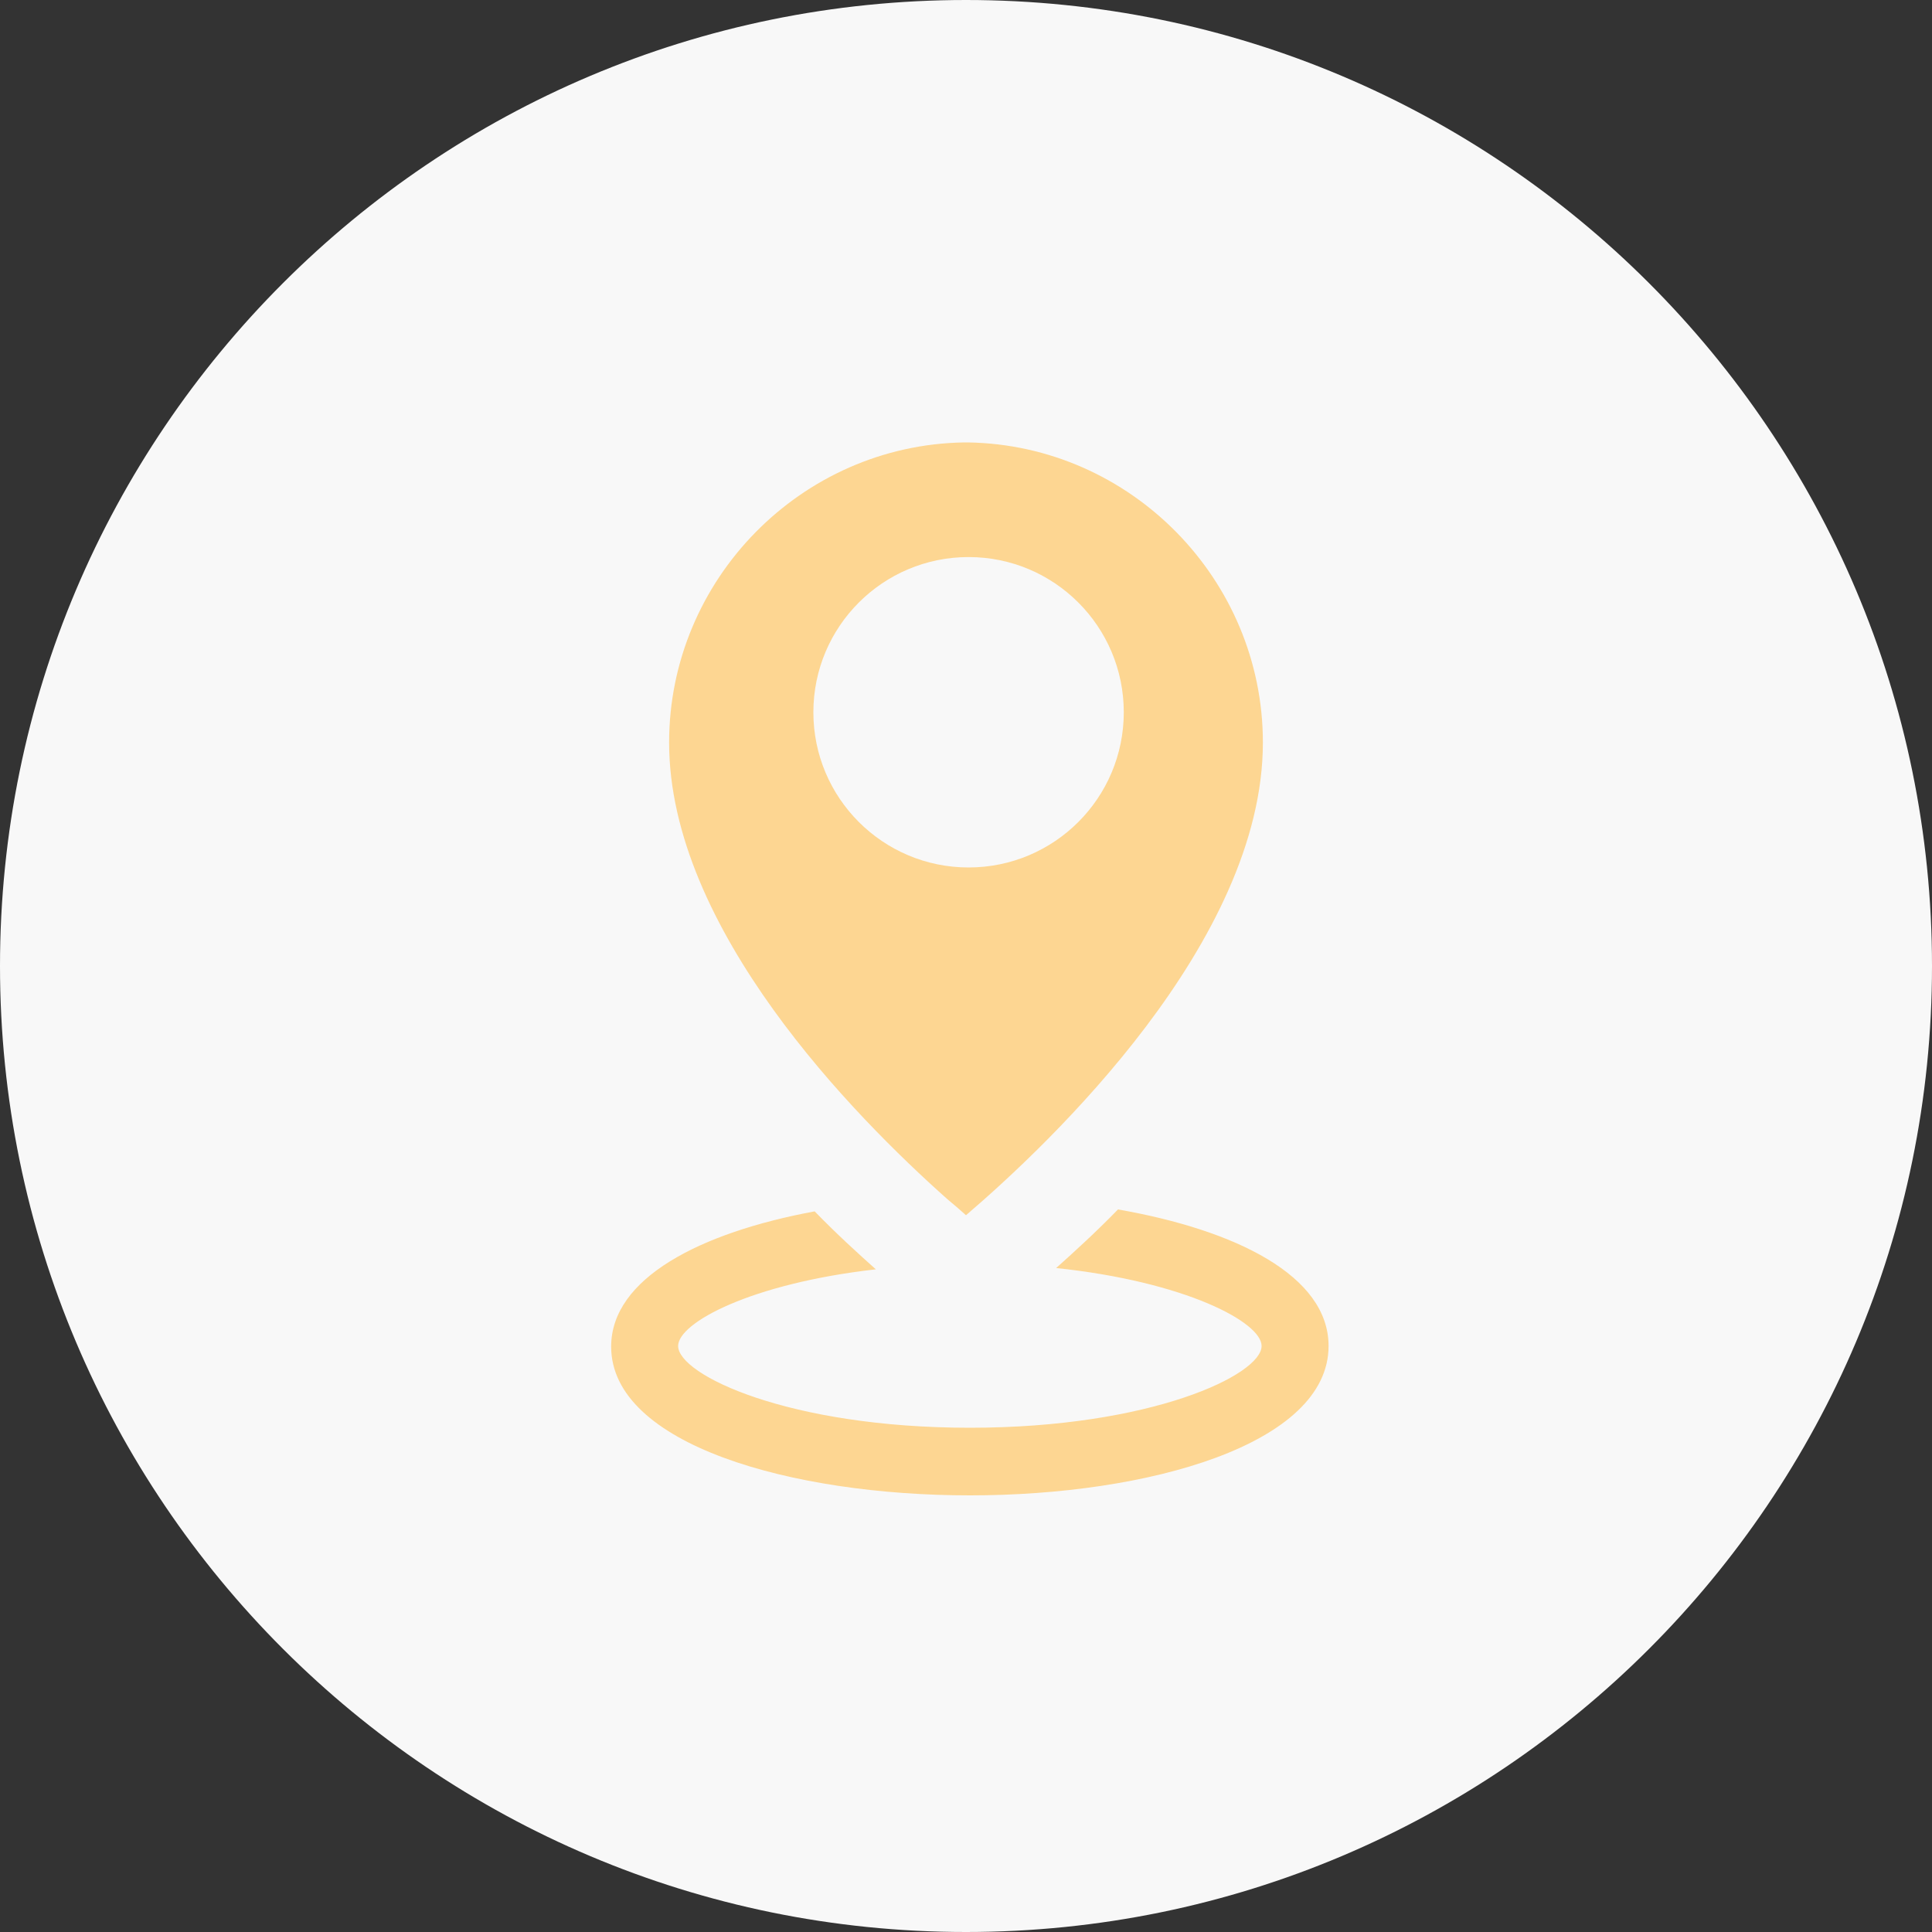 <svg id="Layer_1" xmlns="http://www.w3.org/2000/svg" viewBox="0 0 300 300">
  <rect x="0" y="0" width="300" height="300" fill="#333333" stroke="none"/>
  <style>
    .st1{fill:#f8f8f8}
  </style>
  <circle cx="178.5" cy="160.4" r="109.5" fill="#fdd692"/>
  <circle class="st1" cx="150.4" cy="110.6" r="24.1"/>
  <path class="st1" d="M150 0C67.2 0 0 67.2 0 150s67.2 150 150 150 150-67.2 150-150S232.8 0 150 0zm-.3 68.7h.6c25.3.4 45.8 21.3 45.8 46.6 0 30.9-33 62.2-46.1 73.4-.9-.8-1.8-1.6-2.9-2.5-14.5-12.9-43.2-42-43.2-70.9 0-25.3 20.5-46.2 45.8-46.6zm.9 163.5c-27.7 0-55.7-7.9-55.7-23.1 0-10.6 13.8-17.7 31.6-21 3.4 3.5 6.7 6.5 9.5 9-19.4 2.2-30.7 8.3-30.7 11.9 0 4.5 17.2 12.7 45.3 12.7s45.3-8.2 45.3-12.7c0-3.7-11.9-10-31.9-12.1 2.9-2.6 6.2-5.6 9.6-9.1 18.3 3.2 32.7 10.3 32.7 21.2 0 15.3-28 23.2-55.7 23.2z"/>
</svg>